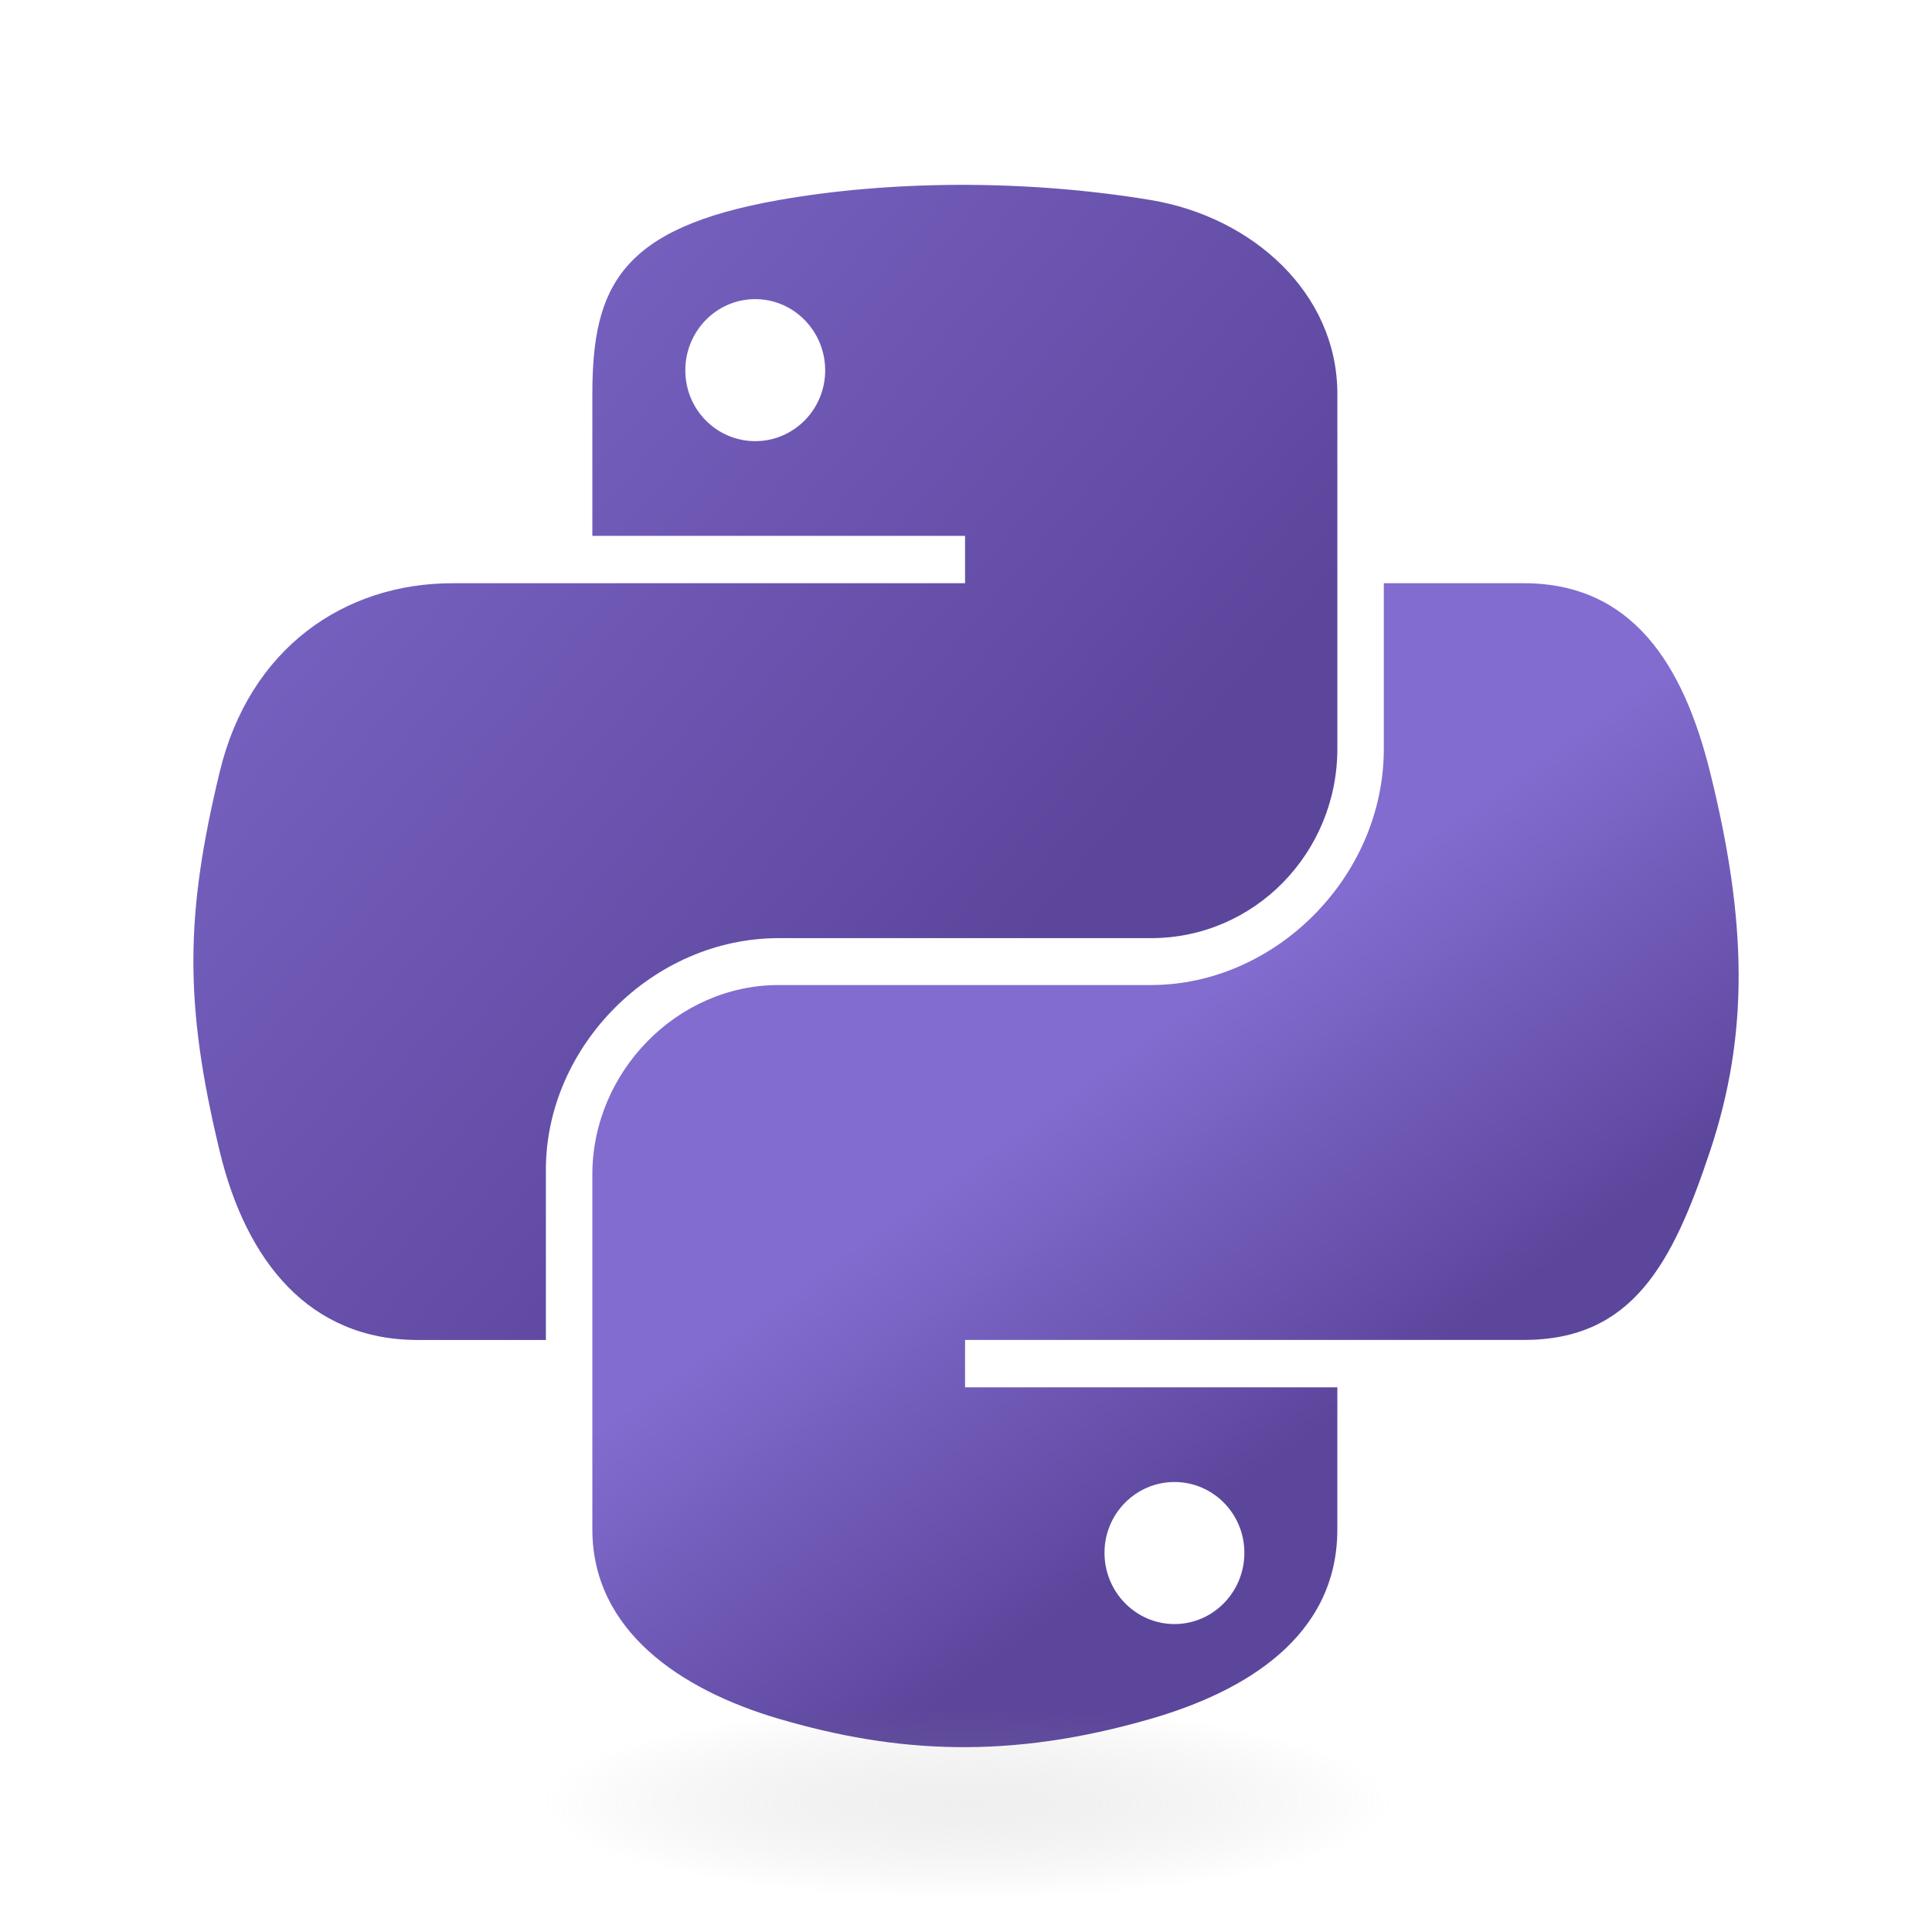 <svg width="131" height="131" viewBox="0 0 131 131" fill="none" xmlns="http://www.w3.org/2000/svg">
<path d="M64.877 12.535C60.556 12.556 56.431 12.923 52.8 13.566C42.105 15.455 40.165 19.41 40.165 26.703V36.335H65.436V39.546H30.68C23.335 39.546 16.904 43.96 14.892 52.36C12.571 61.986 12.469 67.993 14.892 78.044C16.688 85.527 20.978 90.857 28.324 90.857H37.014V79.31C37.014 70.968 44.23 63.611 52.801 63.611H78.044C85.071 63.611 90.68 57.824 90.68 50.769V26.705C90.68 19.855 84.901 14.71 78.044 13.567C73.701 12.844 69.197 12.516 64.877 12.535V12.535ZM51.21 20.282C53.819 20.282 55.952 22.448 55.952 25.113C55.952 27.767 53.821 29.913 51.21 29.913C48.59 29.913 46.468 27.767 46.468 25.113C46.467 22.448 48.59 20.282 51.21 20.282V20.282Z" fill="url(#paint0_linear_107_34)"/>
<path d="M93.831 39.546V50.769C93.831 59.468 86.454 66.791 78.043 66.791H52.8C45.886 66.791 40.165 72.709 40.165 79.634V103.7C40.165 110.548 46.119 114.577 52.8 116.541C60.799 118.892 68.471 119.317 78.043 116.541C84.405 114.698 90.679 110.991 90.679 103.7V94.067H65.436V90.856H103.316C110.66 90.856 113.399 85.733 115.953 78.043C118.592 70.127 118.478 62.514 115.953 52.359C114.138 45.047 110.671 39.545 103.316 39.545H93.831V39.546ZM79.633 100.488C82.254 100.488 84.375 102.634 84.375 105.29C84.375 107.953 82.253 110.12 79.633 110.12C77.023 110.12 74.891 107.953 74.891 105.29C74.891 102.634 77.023 100.488 79.633 100.488V100.488Z" fill="url(#paint1_linear_107_34)"/>
<path opacity="0.444" d="M99.59 122.4C99.59 126.026 84.426 128.966 65.723 128.966C47.019 128.966 31.855 126.026 31.855 122.4C31.855 118.773 47.018 115.833 65.723 115.833C84.426 115.833 99.59 118.772 99.59 122.4Z" fill="url(#paint2_radial_107_34)"/>
<defs>
<linearGradient id="paint0_linear_107_34" x1="10.579" y1="15.547" x2="68.868" y2="65.255" gradientUnits="userSpaceOnUse">
<stop stop-color="#826CCF"/>
<stop offset="1" stop-color="#5C469C"/>
</linearGradient>
<linearGradient id="paint1_linear_107_34" x1="90.798" y1="96.154" x2="69.895" y2="66.841" gradientUnits="userSpaceOnUse">
<stop stop-color="#5C469C"/>
<stop offset="0.797" stop-color="#826CCF"/>
<stop offset="1" stop-color="#826CCF"/>
</linearGradient>
<radialGradient id="paint2_radial_107_34" cx="0" cy="0" r="1" gradientUnits="userSpaceOnUse" gradientTransform="translate(65.586 122.212) rotate(-90) scale(6.569 28.875)">
<stop stop-color="#B8B8B8" stop-opacity="0.498"/>
<stop offset="1" stop-color="#7F7F7F" stop-opacity="0"/>
</radialGradient>
</defs>
</svg>
